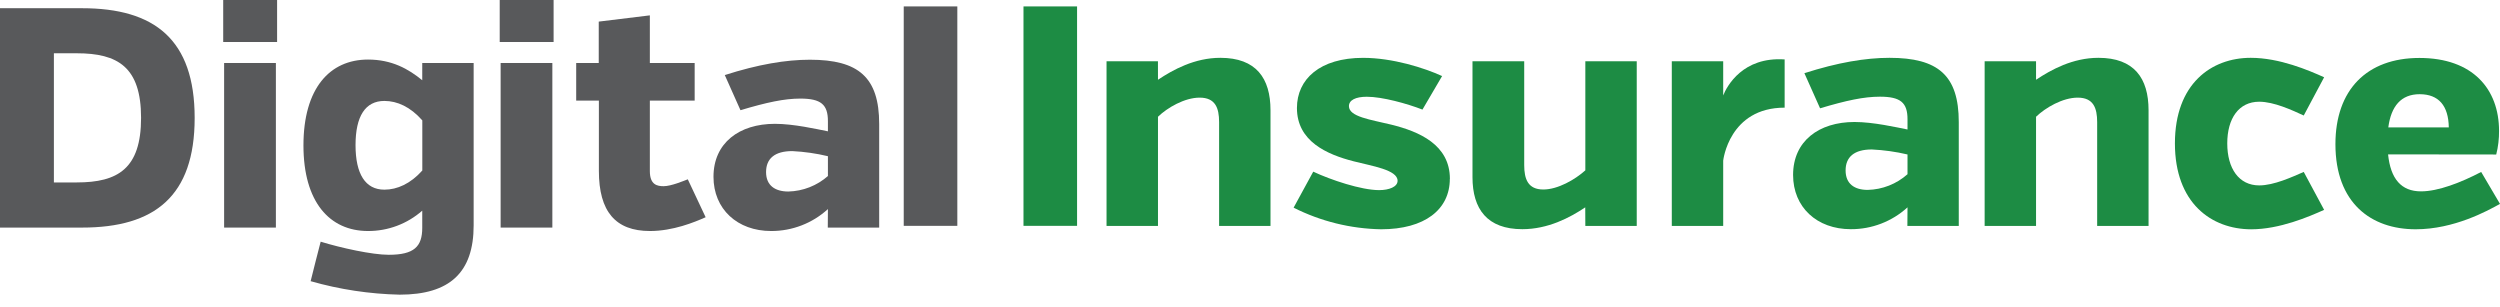 <svg width="187" height="23" viewBox="0 0 187 23" fill="none" xmlns="http://www.w3.org/2000/svg">
<g clip-path="url(#clip0)">
<path d="M6.144 17.023H0V0.615H6.144C11.561 0.615 14.561 2.958 14.561 8.821C14.561 14.684 11.561 17.023 6.144 17.023ZM5.745 3.985H4.031V13.646H5.745C8.816 13.646 10.552 12.615 10.552 8.816C10.552 5.018 8.816 3.985 5.745 3.985Z" fill="#58595B"/>
<path d="M16.764 17.023H20.636V4.712H16.764V17.023ZM16.696 3.142H20.727V0H16.696V3.142Z" fill="#58595B"/>
<path d="M35.429 4.712V16.858C35.429 20.375 33.646 22.041 29.895 22.041C27.641 21.991 25.403 21.652 23.236 21.032C23.496 20.023 23.726 19.038 23.986 18.078C25.511 18.546 27.833 19.058 29.077 19.058C30.975 19.058 31.584 18.448 31.584 17.042V15.757C30.465 16.743 29.022 17.285 27.529 17.28C24.645 17.28 22.698 15.1 22.698 10.878C22.698 6.612 24.657 4.455 27.529 4.455C29.309 4.455 30.553 5.157 31.584 6.002V4.712H35.429ZM31.589 12.754V9.005C30.698 7.993 29.714 7.55 28.751 7.55C27.321 7.55 26.594 8.699 26.594 10.856C26.594 13.014 27.328 14.187 28.751 14.187C29.714 14.187 30.71 13.739 31.589 12.754Z" fill="#58595B"/>
<path d="M37.447 17.023H41.316V4.712H37.447V17.023ZM37.378 3.142H41.409V0H37.378V3.142Z" fill="#58595B"/>
<path d="M43.099 4.712H44.786V1.616L48.609 1.149V4.712H51.961V7.526H48.609V12.801C48.609 13.834 49.172 13.927 49.64 13.927C50.203 13.927 51.141 13.528 51.447 13.413L52.782 16.249C51.939 16.624 50.345 17.28 48.619 17.28C46.04 17.28 44.796 15.828 44.796 12.779V7.526H43.099V4.712Z" fill="#58595B"/>
<path d="M61.928 15.639C60.77 16.7 59.254 17.285 57.684 17.28C55.152 17.28 53.369 15.639 53.369 13.224C53.369 10.692 55.291 9.262 57.965 9.262C59.371 9.262 61.105 9.661 61.928 9.823V9.061C61.928 7.819 61.411 7.374 59.863 7.374C58.668 7.374 57.356 7.655 55.387 8.243L54.214 5.615C56.7 4.817 58.786 4.467 60.581 4.467C64.215 4.467 65.763 5.779 65.763 9.274V17.023H61.918L61.928 15.639ZM61.928 13.153V11.684C61.053 11.474 60.16 11.347 59.261 11.302C57.948 11.302 57.302 11.863 57.302 12.872C57.302 13.88 57.983 14.326 58.967 14.326C60.067 14.3 61.122 13.884 61.945 13.153" fill="#58595B"/>
<path d="M80.565 0.48H76.557V16.893H80.565V0.48Z" fill="#1D8C44"/>
<path d="M71.608 0.48H67.599V16.893H71.608V0.48Z" fill="#58595B"/>
<path d="M86.617 5.966C87.741 5.216 89.359 4.325 91.282 4.325C93.956 4.325 95.033 5.848 95.033 8.243V16.898H91.189V9.132C91.189 8.077 90.907 7.303 89.734 7.303C88.61 7.303 87.319 8.052 86.617 8.733V16.898H82.769V4.582H86.614L86.617 5.966Z" fill="#1D8C44"/>
<path d="M108.447 13.376C108.447 15.673 106.572 17.15 103.305 17.15C101.03 17.11 98.794 16.558 96.762 15.534L98.231 12.84C99.522 13.45 101.818 14.221 103.156 14.221C103.905 14.221 104.539 13.976 104.539 13.521C104.539 12.698 102.617 12.419 101.255 12.066C99.24 11.549 97.011 10.565 97.011 8.079C97.011 5.922 98.726 4.327 101.96 4.327C104.164 4.327 106.532 5.077 107.869 5.689L106.4 8.197C105.252 7.751 103.4 7.237 102.237 7.237C101.392 7.237 100.9 7.494 100.9 7.94C100.9 8.736 102.519 8.946 104.066 9.323C106.153 9.838 108.452 10.822 108.452 13.379" fill="#1D8C44"/>
<path d="M118.576 15.509C117.427 16.283 115.787 17.143 113.869 17.143C111.244 17.143 110.142 15.642 110.142 13.249V4.582H114.011V12.345C114.011 13.401 114.293 14.175 115.441 14.175C116.519 14.175 117.809 13.44 118.583 12.742V4.582H122.428V16.898H118.583L118.576 15.509Z" fill="#1D8C44"/>
<path d="M128.895 7.139C129.174 6.436 130.364 4.232 133.491 4.445V8.052C129.328 8.052 128.895 12.015 128.895 12.015V16.898H125.05V4.582H128.895V7.139Z" fill="#1D8C44"/>
<path d="M142.682 15.509C141.523 16.568 140.008 17.152 138.438 17.143C135.906 17.143 134.123 15.502 134.123 13.087C134.123 10.555 136.048 9.125 138.719 9.125C140.127 9.125 141.861 9.524 142.682 9.686V8.922C142.682 7.678 142.165 7.232 140.617 7.232C139.422 7.232 138.11 7.513 136.141 8.101L134.968 5.474C137.453 4.678 139.54 4.325 141.335 4.325C144.969 4.325 146.516 5.638 146.516 9.132V16.898H142.672L142.682 15.509ZM142.682 13.024V11.554C141.804 11.348 140.91 11.223 140.01 11.18C138.695 11.18 138.051 11.743 138.051 12.749C138.051 13.756 138.719 14.204 139.704 14.204C140.804 14.179 141.86 13.763 142.682 13.031" fill="#1D8C44"/>
<path d="M152.296 5.966C153.422 5.216 155.038 4.325 156.961 4.325C159.635 4.325 160.712 5.848 160.712 8.243V16.898H156.868V9.132C156.868 8.077 156.586 7.303 155.413 7.303C154.289 7.303 153.001 8.052 152.296 8.733V16.898H148.451V4.582H152.296V5.966Z" fill="#1D8C44"/>
<path d="M172.32 8.64C171.453 8.241 170.094 7.609 168.989 7.609C167.469 7.609 166.599 8.851 166.599 10.726C166.599 12.602 167.469 13.868 168.989 13.868C170.094 13.868 171.453 13.237 172.32 12.86L173.845 15.698C172.697 16.212 170.515 17.152 168.382 17.152C165.404 17.143 162.684 15.184 162.684 10.726C162.684 6.269 165.404 4.325 168.357 4.325C170.515 4.325 172.697 5.263 173.845 5.78L172.32 8.64Z" fill="#1D8C44"/>
<path d="M178.628 11.547C178.816 13.376 179.607 14.314 181.091 14.314C182.379 14.314 184.069 13.658 185.592 12.862L187 15.252C186.062 15.769 183.572 17.15 180.692 17.15C177.362 17.15 174.69 15.191 174.69 10.783C174.69 6.727 177.033 4.335 180.974 4.335C184.958 4.335 186.929 6.656 186.929 9.798C186.934 10.391 186.863 10.982 186.718 11.557L178.628 11.547ZM178.652 9.531H183.17C183.148 7.913 182.418 7.046 180.988 7.046C179.605 7.046 178.855 7.935 178.645 9.531" fill="#1D8C44"/>
</g>
<defs>
<clipPath id="clip0">
<rect width="187" height="22.041" fill="white"/>
</clipPath>
</defs>
</svg>
